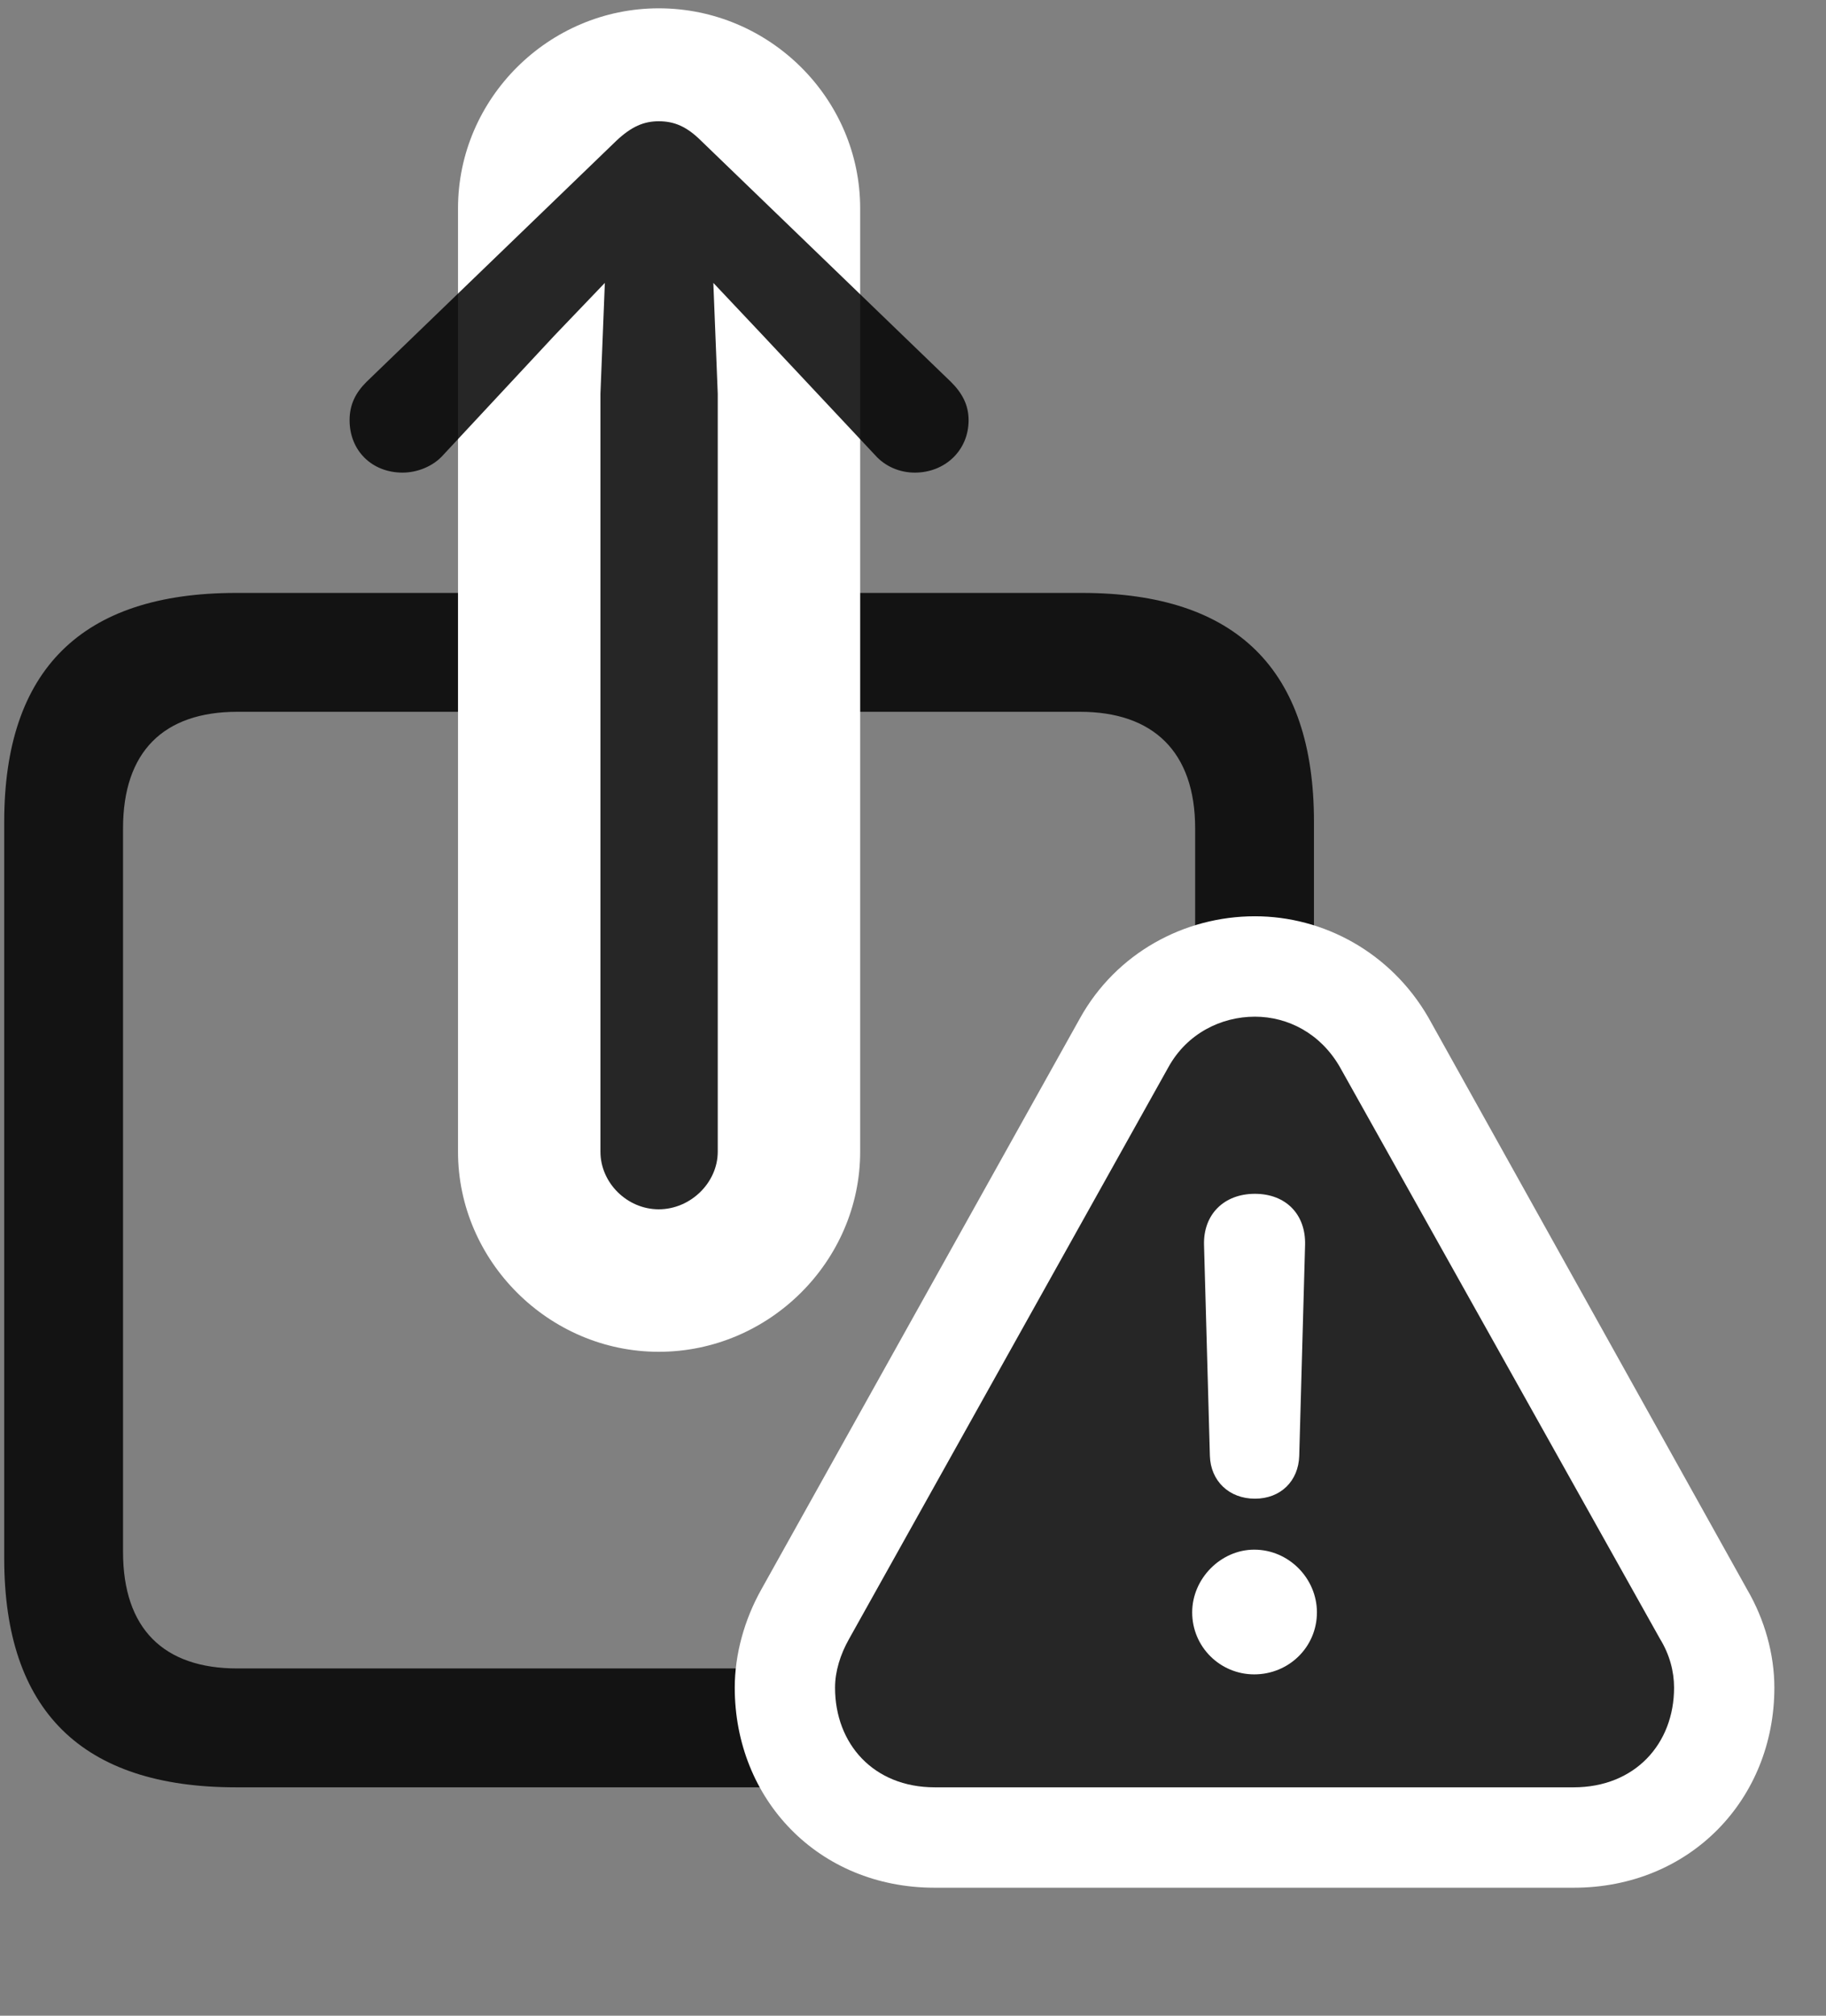 <svg width="29" height="32" viewBox="0 0 29 32" fill="none" xmlns="http://www.w3.org/2000/svg">
<rect x="0" y="0" width="29" height="32" fill="#808080" stroke="none"/>
<g clip-path="url(#clip0_2207_28)">
<path d="M3.747 28.374H17.188C19.637 28.374 20.868 27.155 20.868 24.741V13.046C20.868 10.632 19.637 9.413 17.188 9.413H3.747C1.298 9.413 0.067 10.632 0.067 13.046V24.741C0.067 27.155 1.298 28.374 3.747 28.374ZM1.954 24.636V13.151C1.954 11.933 2.598 11.3 3.77 11.3H17.153C18.313 11.3 18.981 11.933 18.981 13.151V24.636C18.981 25.855 18.313 26.487 17.153 26.487H3.77C2.598 26.487 1.954 25.855 1.954 24.636Z" fill="black" fill-opacity="0.85"/>
<path d="M13.661 18.284V3.308C13.661 1.562 12.219 0.132 10.462 0.132C8.716 0.132 7.274 1.562 7.274 3.308V18.284C7.274 20.018 8.716 21.46 10.462 21.46C12.219 21.46 13.661 20.018 13.661 18.284Z" fill="white"/>
<path d="M10.462 19.198C10.966 19.198 11.399 18.776 11.399 18.284V6.249L11.329 4.491L12.114 5.323L13.895 7.222C14.059 7.409 14.294 7.503 14.528 7.503C15.008 7.503 15.383 7.151 15.383 6.671C15.383 6.425 15.278 6.237 15.102 6.062L11.141 2.241C10.907 2.007 10.708 1.925 10.462 1.925C10.227 1.925 10.028 2.007 9.782 2.241L5.821 6.062C5.645 6.237 5.552 6.425 5.552 6.671C5.552 7.151 5.903 7.503 6.395 7.503C6.618 7.503 6.876 7.409 7.04 7.222L8.809 5.323L9.606 4.491L9.536 6.249V18.284C9.536 18.776 9.958 19.198 10.462 19.198Z" fill="black" fill-opacity="0.85"/>
<path d="M14.844 29.968H24.993C26.844 29.968 28.18 28.561 28.18 26.792C28.18 26.265 28.028 25.714 27.747 25.233L22.684 16.151C22.087 15.12 21.02 14.546 19.93 14.546C18.805 14.546 17.727 15.132 17.153 16.163L12.091 25.233C11.821 25.714 11.669 26.265 11.669 26.792C11.669 28.561 12.993 29.968 14.844 29.968Z" fill="white"/>
<path d="M14.845 28.374H24.993C25.966 28.374 26.587 27.683 26.587 26.792C26.587 26.534 26.516 26.265 26.364 26.018L21.278 16.937C20.973 16.409 20.458 16.14 19.93 16.14C19.391 16.14 18.852 16.409 18.559 16.937L13.485 26.018C13.345 26.265 13.262 26.534 13.262 26.792C13.262 27.683 13.872 28.374 14.845 28.374Z" fill="black" fill-opacity="0.85"/>
<path d="M19.919 26.581C19.38 26.581 18.934 26.147 18.934 25.597C18.934 25.058 19.391 24.601 19.919 24.601C20.469 24.601 20.915 25.058 20.915 25.597C20.915 26.147 20.469 26.581 19.919 26.581ZM19.93 23.792C19.52 23.792 19.227 23.511 19.215 23.112L19.122 19.761C19.11 19.28 19.438 18.952 19.93 18.952C20.423 18.952 20.739 19.28 20.727 19.761L20.634 23.112C20.622 23.511 20.34 23.792 19.93 23.792Z" fill="white"/>
</g>
<defs>
<clipPath id="clip0_2207_28">
<rect width="28.113" height="31.77" fill="white" transform="translate(0.067 0.132)"/>
</clipPath>
</defs>
</svg>
